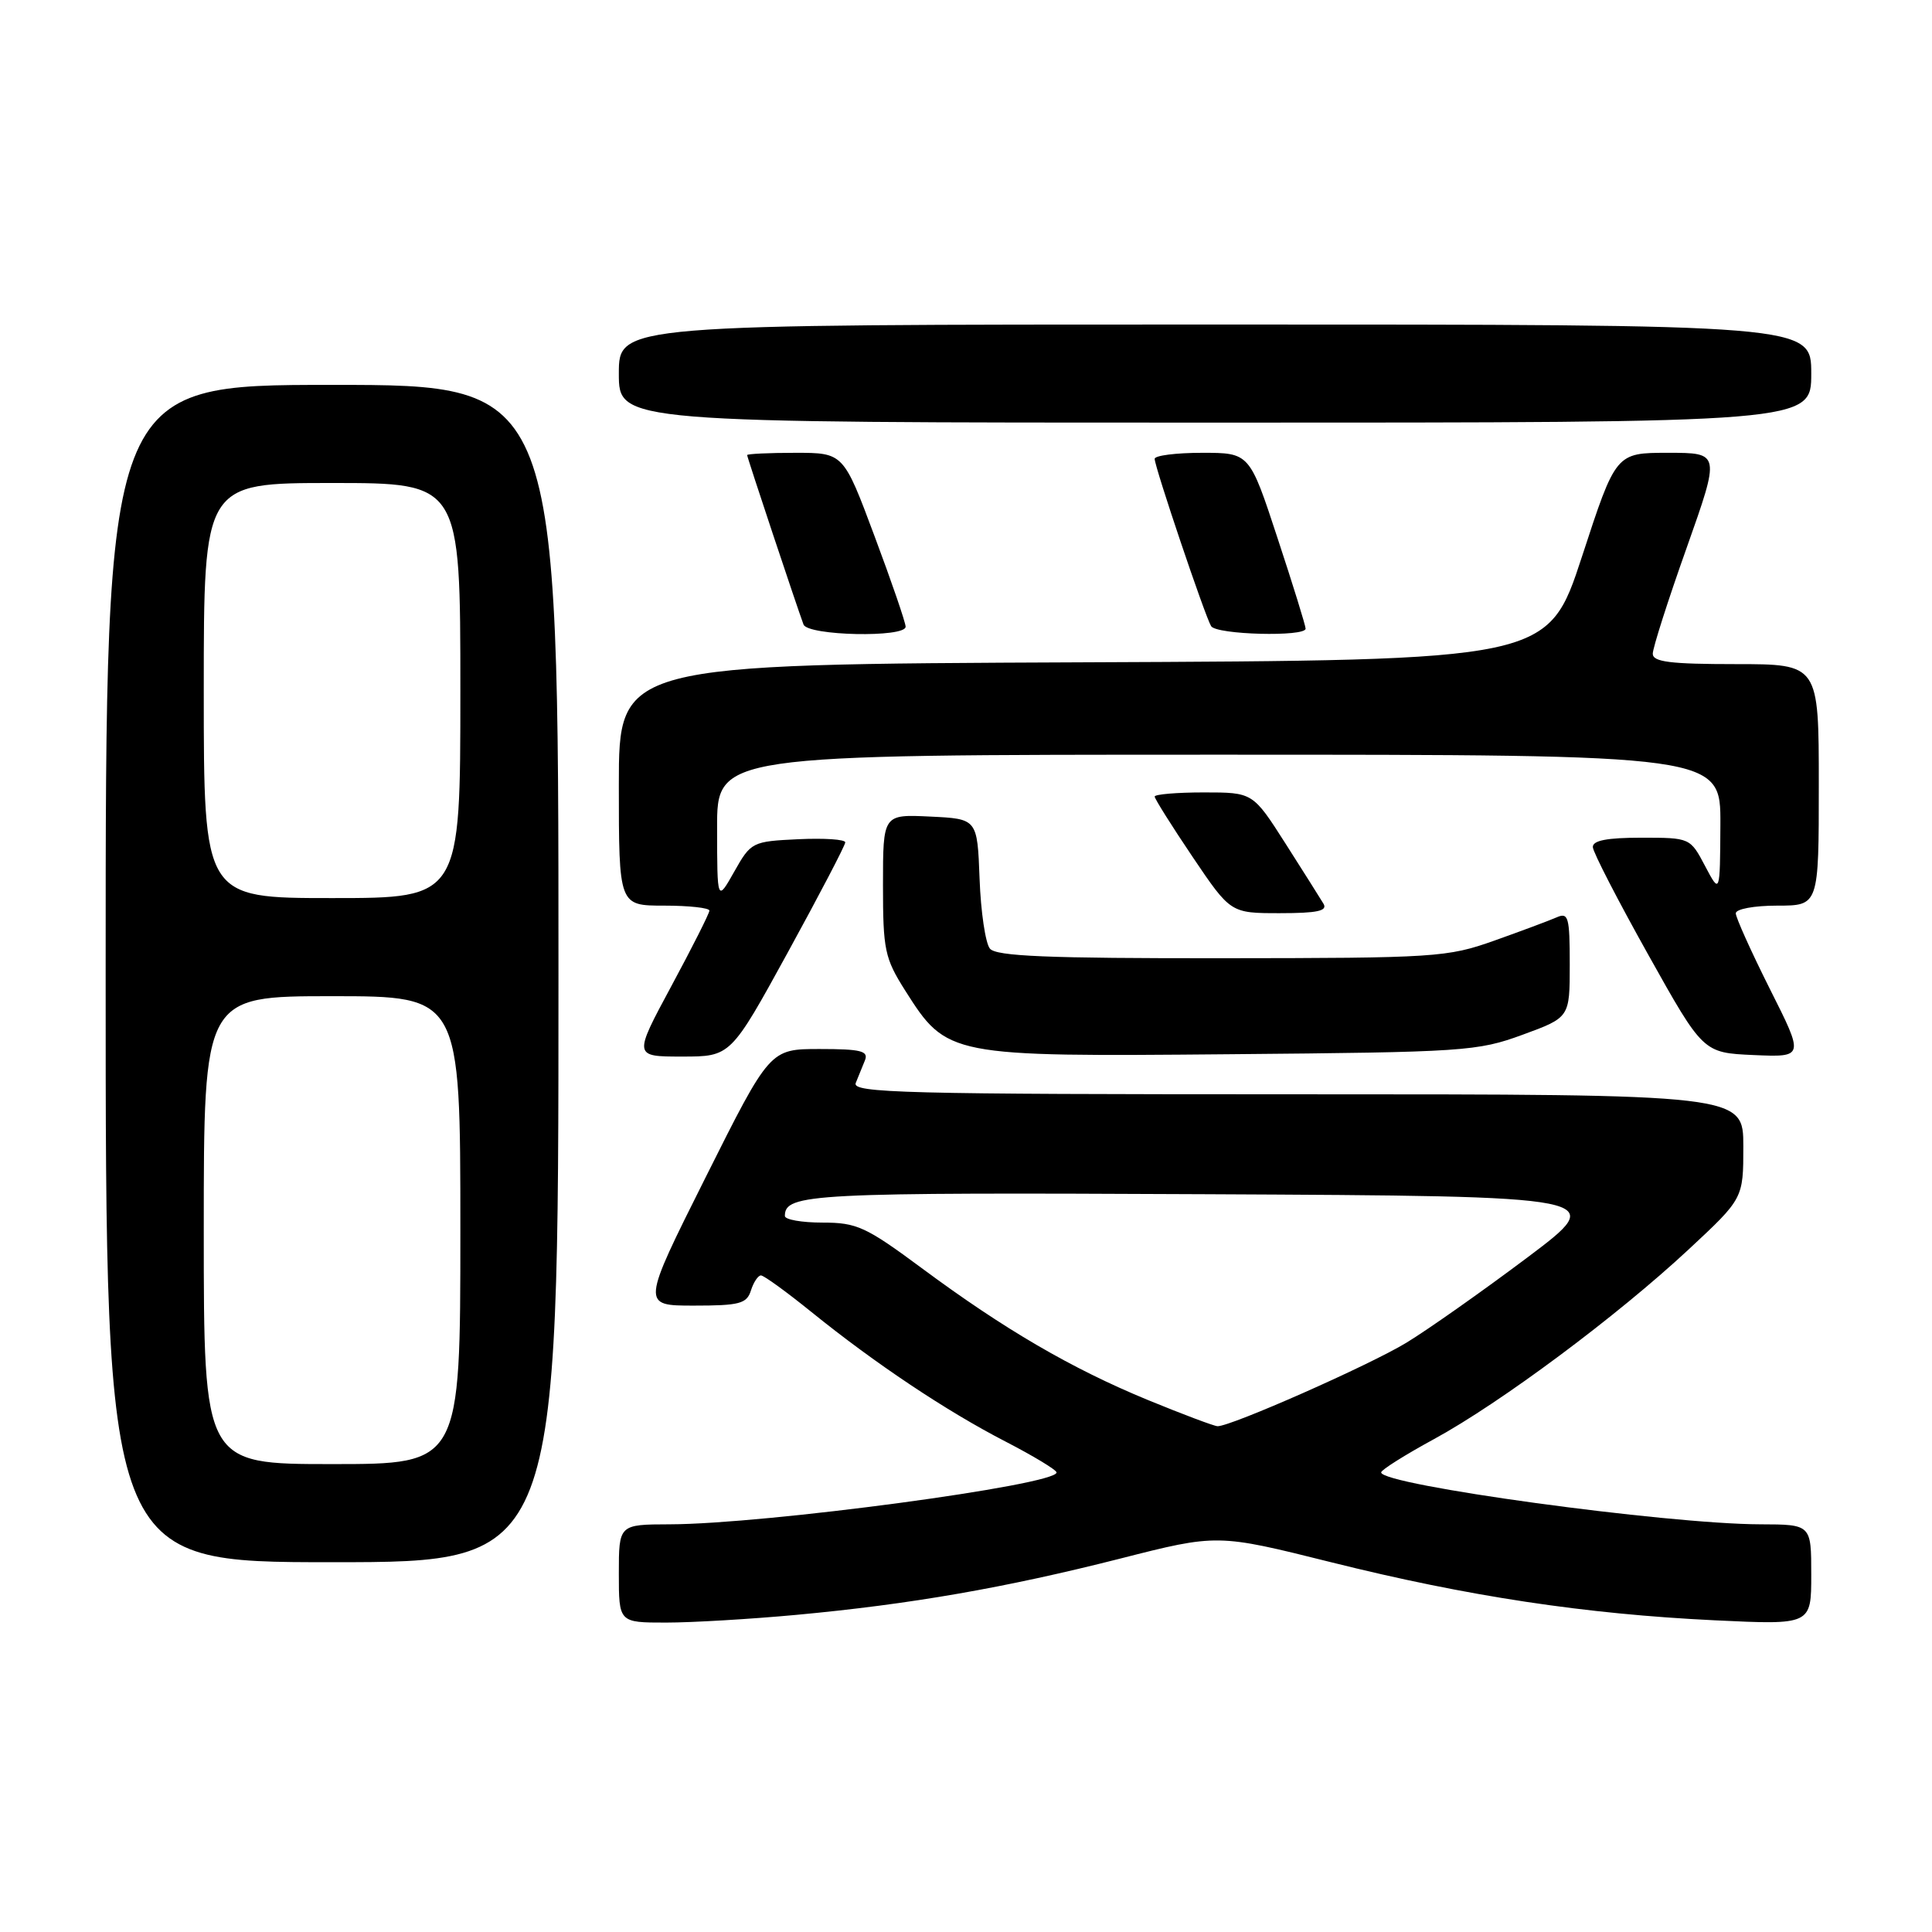 <?xml version="1.0" encoding="UTF-8" standalone="no"?>
<!DOCTYPE svg PUBLIC "-//W3C//DTD SVG 1.1//EN" "http://www.w3.org/Graphics/SVG/1.1/DTD/svg11.dtd" >
<svg xmlns="http://www.w3.org/2000/svg" xmlns:xlink="http://www.w3.org/1999/xlink" version="1.1" viewBox="0 0 256 256">
 <g >
 <path fill="currentColor"
d=" M 105.50 213.98 C 120.64 212.58 133.20 210.39 148.40 206.53 C 161.31 203.24 161.31 203.24 176.40 207.01 C 194.50 211.53 210.00 213.87 227.23 214.70 C 240.00 215.31 240.00 215.31 240.00 208.65 C 240.00 202.00 240.00 202.00 233.25 201.98 C 220.81 201.95 182.99 196.77 183.01 195.10 C 183.01 194.77 186.17 192.78 190.03 190.68 C 198.85 185.87 214.28 174.38 223.75 165.56 C 231.00 158.81 231.00 158.81 231.00 151.91 C 231.00 145.00 231.00 145.00 171.89 145.00 C 119.75 145.00 112.86 144.82 113.39 143.50 C 113.73 142.68 114.27 141.32 114.61 140.50 C 115.11 139.26 114.08 139.00 108.61 139.00 C 102.01 139.00 102.01 139.00 93.50 156.00 C 84.99 173.00 84.99 173.00 91.93 173.00 C 97.99 173.00 98.95 172.75 99.50 171.00 C 99.85 169.90 100.45 169.00 100.83 169.00 C 101.22 169.00 104.22 171.18 107.51 173.84 C 116.00 180.70 125.41 186.98 133.25 191.02 C 136.96 192.94 139.99 194.77 140.00 195.11 C 140.01 196.77 101.42 201.95 88.75 201.98 C 82.00 202.00 82.00 202.00 82.00 208.50 C 82.00 215.00 82.00 215.00 88.25 215.00 C 91.69 215.00 99.45 214.54 105.50 213.98 Z  M 74.00 129.00 C 74.00 51.00 74.00 51.00 44.00 51.00 C 14.00 51.00 14.00 51.00 14.00 129.00 C 14.00 207.00 14.00 207.00 44.00 207.00 C 74.00 207.00 74.00 207.00 74.00 129.00 Z  M 104.41 126.16 C 108.58 118.55 112.00 112.01 112.00 111.62 C 112.00 111.22 109.20 111.04 105.78 111.20 C 99.67 111.49 99.51 111.57 97.29 115.50 C 95.03 119.50 95.03 119.50 95.02 109.75 C 95.00 100.00 95.00 100.00 161.50 100.00 C 228.00 100.00 228.00 100.00 227.96 109.25 C 227.91 118.50 227.91 118.50 225.93 114.75 C 223.96 111.01 223.94 111.00 217.48 111.00 C 212.93 111.00 211.02 111.37 211.06 112.25 C 211.09 112.94 214.40 119.35 218.40 126.50 C 225.67 139.50 225.67 139.50 232.37 139.80 C 239.07 140.09 239.07 140.09 234.53 131.07 C 232.04 126.10 230.00 121.58 230.00 121.02 C 230.00 120.45 232.43 120.00 235.50 120.00 C 241.00 120.00 241.00 120.00 241.00 104.00 C 241.00 88.00 241.00 88.00 230.00 88.00 C 221.31 88.00 219.00 87.71 219.00 86.62 C 219.00 85.86 221.01 79.56 223.48 72.62 C 227.95 60.00 227.95 60.00 221.03 60.00 C 214.11 60.00 214.11 60.00 209.62 73.75 C 205.12 87.50 205.12 87.50 143.56 87.76 C 82.00 88.02 82.00 88.02 82.00 104.01 C 82.00 120.00 82.00 120.00 88.00 120.00 C 91.30 120.00 94.00 120.30 94.00 120.66 C 94.00 121.02 91.73 125.52 88.96 130.66 C 83.93 140.00 83.93 140.00 90.38 140.00 C 96.82 140.00 96.82 140.00 104.41 126.16 Z  M 201.75 137.11 C 208.00 134.82 208.00 134.82 208.00 127.80 C 208.00 121.49 207.82 120.86 206.25 121.56 C 205.29 121.98 201.57 123.37 198.00 124.64 C 191.77 126.85 190.25 126.95 161.87 126.97 C 138.79 126.99 132.01 126.71 131.17 125.70 C 130.58 124.99 129.96 120.83 129.80 116.45 C 129.50 108.50 129.50 108.50 123.25 108.20 C 117.00 107.90 117.00 107.90 117.00 117.26 C 117.00 125.89 117.23 126.96 119.94 131.25 C 125.48 139.98 125.70 140.02 163.00 139.69 C 194.03 139.42 195.78 139.30 201.75 137.11 Z  M 175.37 119.75 C 174.96 119.06 172.68 115.46 170.32 111.75 C 166.01 105.00 166.01 105.00 159.51 105.00 C 155.93 105.00 153.00 105.25 153.00 105.55 C 153.00 105.84 155.26 109.44 158.03 113.55 C 163.06 121.00 163.06 121.00 169.59 121.00 C 174.55 121.00 175.94 120.70 175.37 119.75 Z  M 120.00 83.04 C 120.00 82.50 118.15 77.10 115.88 71.04 C 111.76 60.00 111.76 60.00 105.38 60.00 C 101.87 60.00 99.00 60.14 99.00 60.30 C 99.00 60.60 105.54 80.24 106.47 82.75 C 107.03 84.25 120.00 84.52 120.00 83.04 Z  M 173.00 83.30 C 173.00 82.91 171.33 77.51 169.28 71.30 C 165.57 60.00 165.57 60.00 159.28 60.00 C 155.83 60.00 153.00 60.36 153.00 60.80 C 153.00 61.88 159.68 81.68 160.48 82.97 C 161.19 84.11 173.00 84.41 173.00 83.30 Z  M 240.00 49.50 C 240.00 43.00 240.00 43.00 161.00 43.00 C 82.00 43.00 82.00 43.00 82.00 49.50 C 82.00 56.00 82.00 56.00 161.00 56.00 C 240.00 56.00 240.00 56.00 240.00 49.50 Z  M 152.08 185.50 C 141.96 181.33 133.05 176.13 122.13 168.03 C 114.73 162.55 113.54 162.00 108.99 162.00 C 106.25 162.00 104.00 161.61 104.00 161.12 C 104.00 158.16 107.39 157.99 159.96 158.24 C 213.19 158.50 213.19 158.50 202.35 166.65 C 196.38 171.13 189.18 176.20 186.35 177.92 C 181.43 180.91 163.08 189.02 161.33 188.98 C 160.88 188.97 156.71 187.40 152.08 185.50 Z  M 27.00 163.00 C 27.00 132.00 27.00 132.00 44.00 132.00 C 61.00 132.00 61.00 132.00 61.00 163.00 C 61.00 194.00 61.00 194.00 44.00 194.00 C 27.00 194.00 27.00 194.00 27.00 163.00 Z  M 27.00 91.50 C 27.00 64.00 27.00 64.00 44.00 64.00 C 61.00 64.00 61.00 64.00 61.00 91.50 C 61.00 119.00 61.00 119.00 44.00 119.00 C 27.00 119.00 27.00 119.00 27.00 91.50 Z "/>
</g>
</svg>